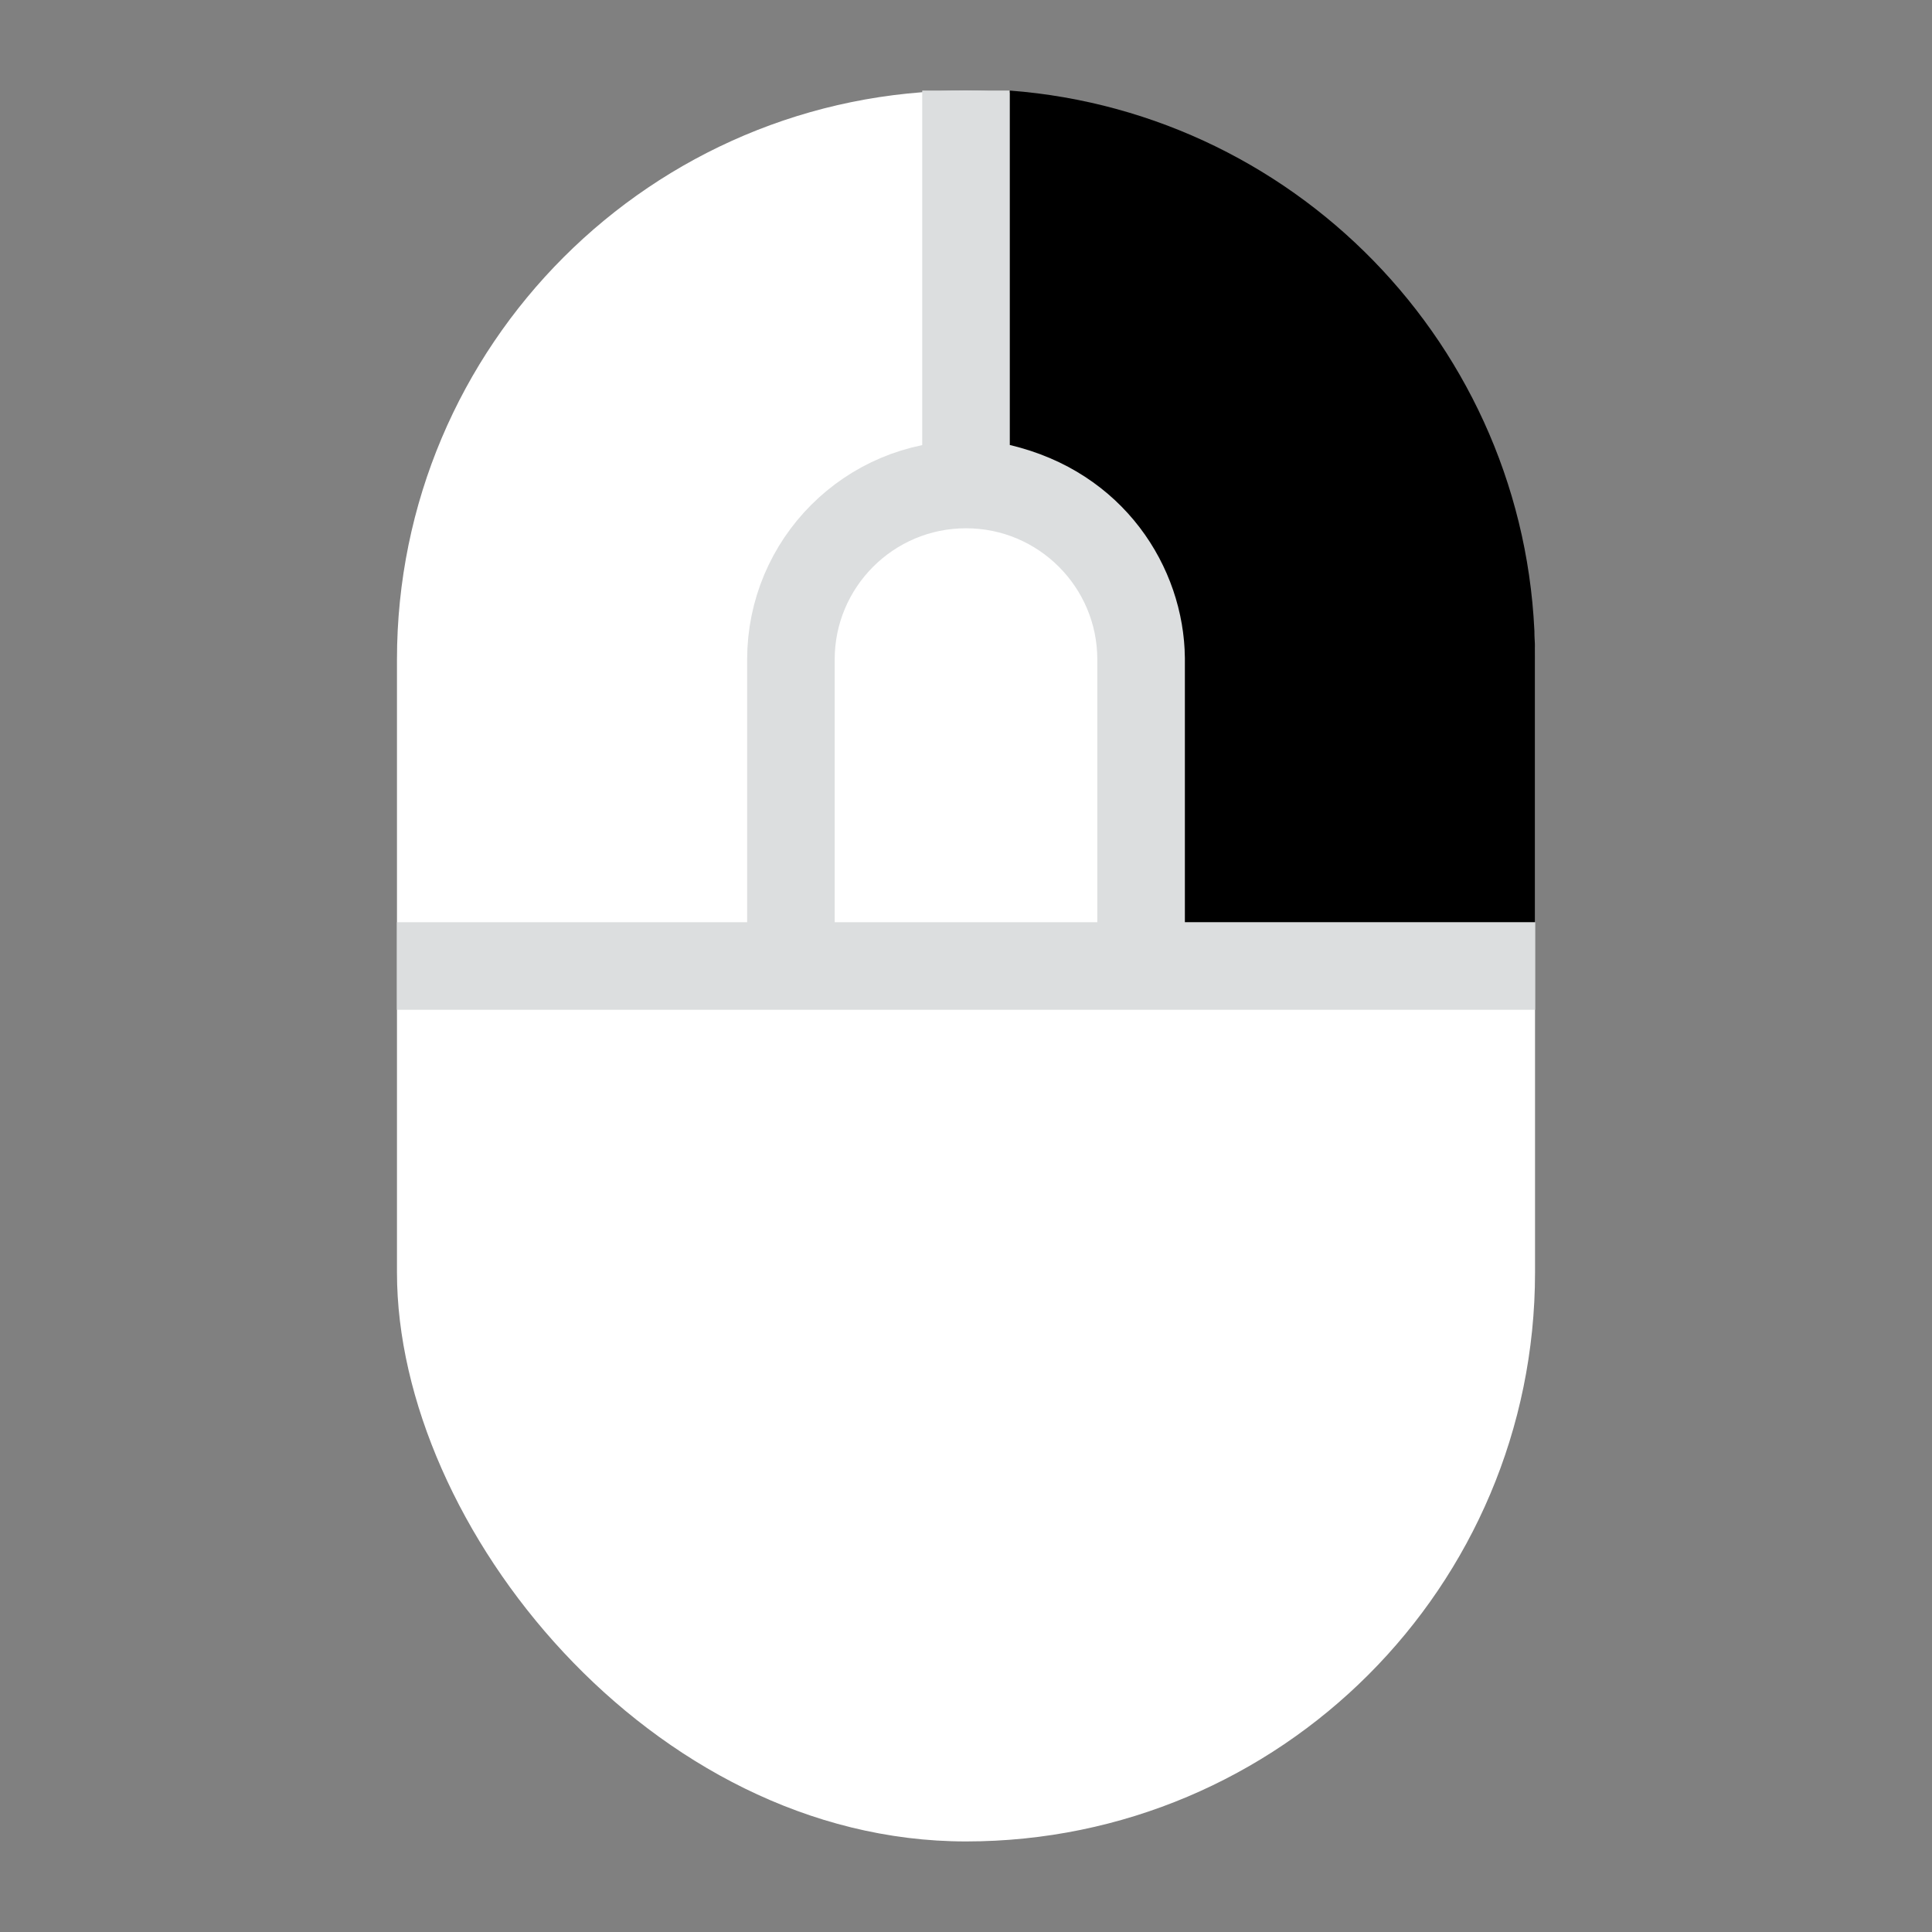 <svg width="64" height="64" viewBox="0 0 64 64" fill="none" xmlns="http://www.w3.org/2000/svg">
<rect x="0" y="0" width="64" height="64" fill="#808080" stroke="none"/>
<rect x="13.15" y="3" width="37.7" height="58" rx="18.85" fill="white"/>
<path d="M13.15 32H50.85" stroke="#DCDEDF" stroke-width="2.9"/>
<path d="M26.2 32V21.85C26.2 18.647 28.797 16.05 32 16.05V16.05C35.203 16.05 37.8 18.647 37.8 21.85V32" stroke="#DCDEDF" stroke-width="2.9"/>
<path d="M32 16.05V3" stroke="#DCDEDF" stroke-width="2.9"/>
<path d="M33.45 3C43.183 3.74 50.85 11.872 50.85 21.795V30.55H39.25V21.795C39.221 18.786 37.217 15.625 33.45 14.742V3Z" fill="black"/>
</svg>
